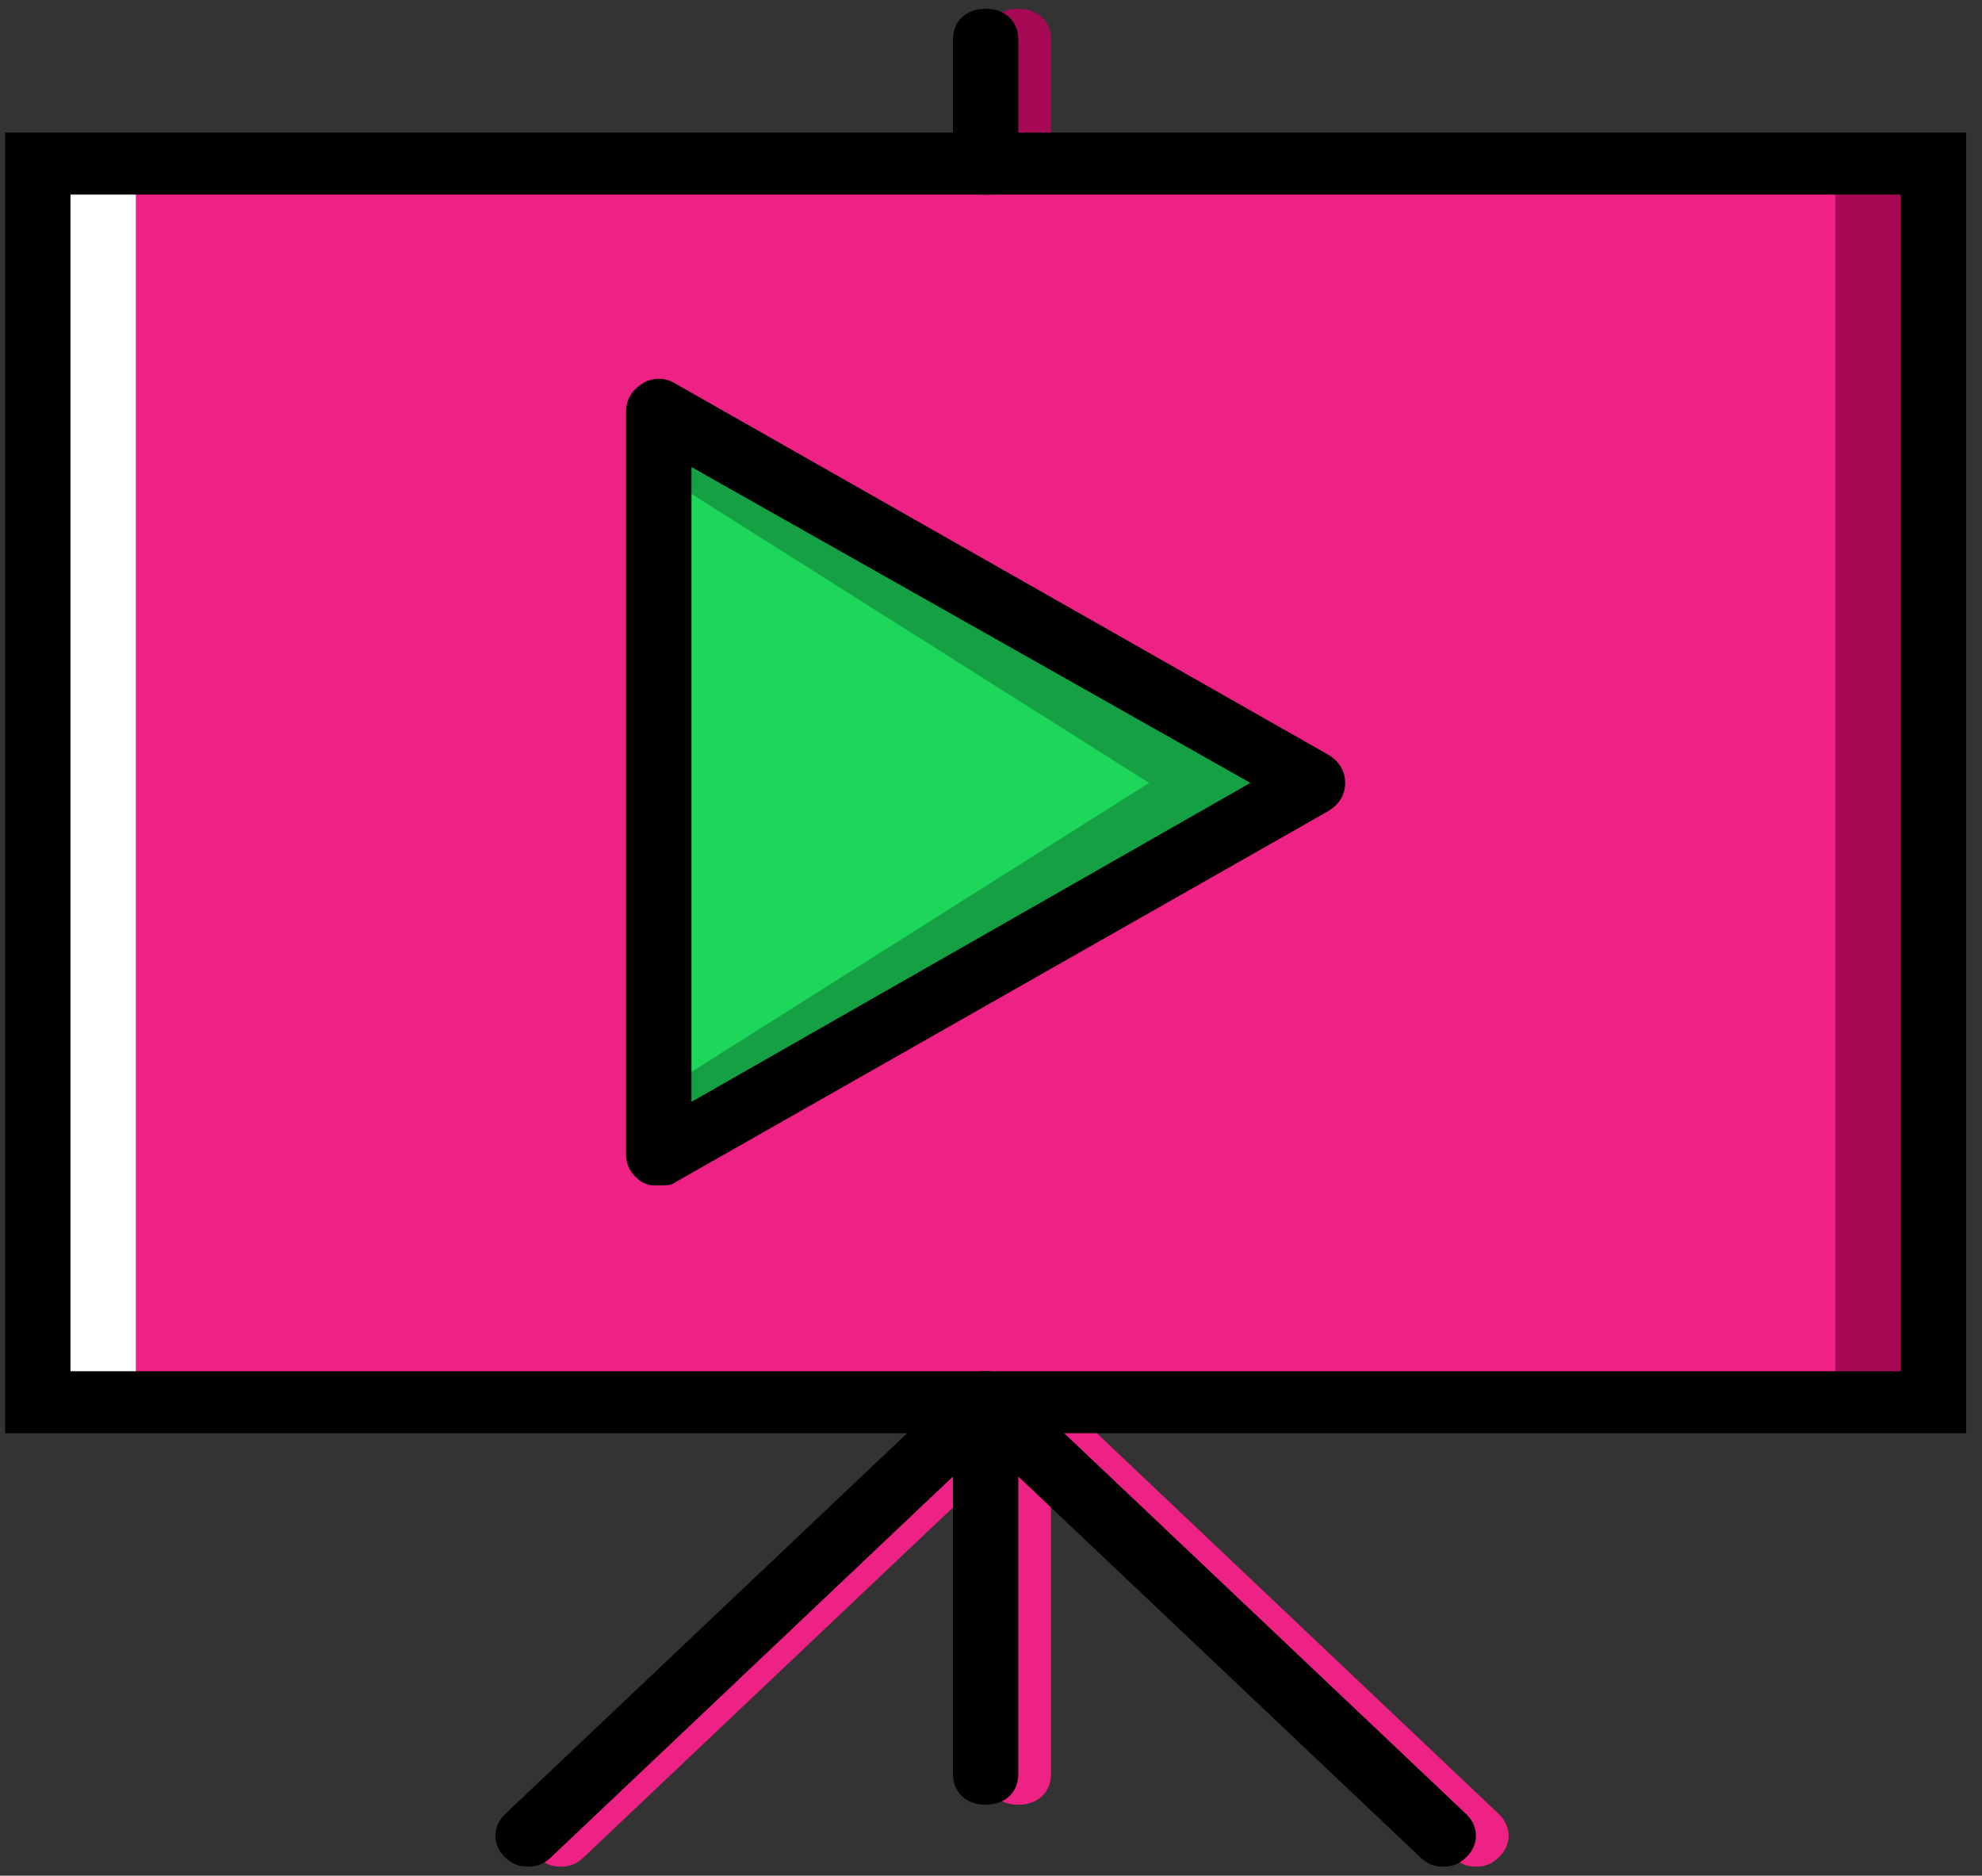 <svg width="93" height="88" viewBox="0 0 93 88" fill="none" xmlns="http://www.w3.org/2000/svg">
<rect x="0" y="0" width="93" height="88" fill="#333333" stroke="none"/>
<g clip-path="url(#clip0_44_164)">
<path d="M47.782 9.129C46.862 9.129 46.249 8.548 46.249 7.676V1.865C46.249 0.993 46.862 0.412 47.782 0.412C48.703 0.412 49.316 0.993 49.316 1.865V7.676C49.316 8.548 48.703 9.129 47.782 9.129Z" fill="#A70955"/>
<path d="M1.773 65.786H90.725V7.676H1.773V65.786Z" fill="#EE2284"/>
<path d="M86.124 65.786H90.725V7.676H86.124V65.786Z" fill="#A70955"/>
<path d="M1.773 65.786H6.374V7.676H1.773V65.786Z" fill="white"/>
<path d="M30.912 54.164V19.298L61.585 36.731L30.912 54.164Z" fill="#1CD759"/>
<path d="M30.912 19.298V22.204L53.917 36.731L30.912 51.259V54.164L61.585 36.731L30.912 19.298Z" fill="#15A143"/>
<path d="M47.782 84.672C46.862 84.672 46.249 84.091 46.249 83.219V65.786C46.249 64.914 46.862 64.333 47.782 64.333C48.703 64.333 49.316 64.914 49.316 65.786V83.219C49.316 84.091 48.703 84.672 47.782 84.672Z" fill="#EE2284"/>
<path d="M69.254 87.577C68.794 87.577 68.487 87.432 68.18 87.141L46.709 66.803C46.096 66.222 46.096 65.35 46.709 64.769C47.322 64.188 48.242 64.188 48.856 64.769L70.327 85.108C70.941 85.689 70.941 86.56 70.327 87.141C70.021 87.432 69.714 87.577 69.254 87.577Z" fill="#EE2284"/>
<path d="M26.311 87.577C25.851 87.577 25.544 87.432 25.238 87.141C24.625 86.56 24.625 85.689 25.238 85.107L46.709 64.769C47.322 64.188 48.242 64.188 48.856 64.769C49.469 65.35 49.469 66.222 48.856 66.803L27.385 87.141C27.078 87.432 26.771 87.577 26.311 87.577Z" fill="#EE2284"/>
<path d="M92.258 67.239H0.239V6.223H92.258V67.239ZM3.307 64.333H89.191V9.129H3.307V64.333Z" fill="black"/>
<path d="M46.249 9.129C45.329 9.129 44.715 8.548 44.715 7.676V1.865C44.715 0.993 45.329 0.412 46.249 0.412C47.169 0.412 47.782 0.993 47.782 1.865V7.676C47.782 8.548 47.169 9.129 46.249 9.129Z" fill="black"/>
<path d="M46.249 84.672C45.329 84.672 44.715 84.091 44.715 83.219V65.786C44.715 64.914 45.329 64.333 46.249 64.333C47.169 64.333 47.782 64.914 47.782 65.786V83.219C47.782 84.091 47.169 84.672 46.249 84.672Z" fill="black"/>
<path d="M67.72 87.577C67.26 87.577 66.953 87.432 66.647 87.141L45.175 66.803C44.562 66.222 44.562 65.35 45.175 64.769C45.789 64.188 46.709 64.188 47.323 64.769L68.794 85.108C69.407 85.689 69.407 86.56 68.794 87.141C68.487 87.432 68.18 87.577 67.72 87.577Z" fill="black"/>
<path d="M24.778 87.577C24.317 87.577 24.011 87.432 23.704 87.141C23.091 86.561 23.091 85.689 23.704 85.108L45.175 64.769C45.789 64.188 46.709 64.188 47.322 64.769C47.936 65.35 47.936 66.222 47.322 66.803L25.851 87.141C25.544 87.432 25.238 87.577 24.778 87.577Z" fill="black"/>
<path d="M30.912 55.617C30.605 55.617 30.452 55.617 30.145 55.472C29.685 55.181 29.378 54.745 29.378 54.164V19.298C29.378 18.717 29.685 18.281 30.145 17.991C30.605 17.7 31.219 17.7 31.679 17.991L62.352 35.424C62.812 35.714 63.119 36.15 63.119 36.731C63.119 37.312 62.812 37.748 62.352 38.039L31.679 55.472C31.526 55.617 31.219 55.617 30.912 55.617ZM32.446 21.913V51.694L58.671 36.731L32.446 21.913Z" fill="black"/>
</g>
<defs>
<clipPath id="clip0_44_164">
<rect width="92.019" height="87.165" fill="white" transform="translate(0.239 0.412)"/>
</clipPath>
</defs>
</svg>
